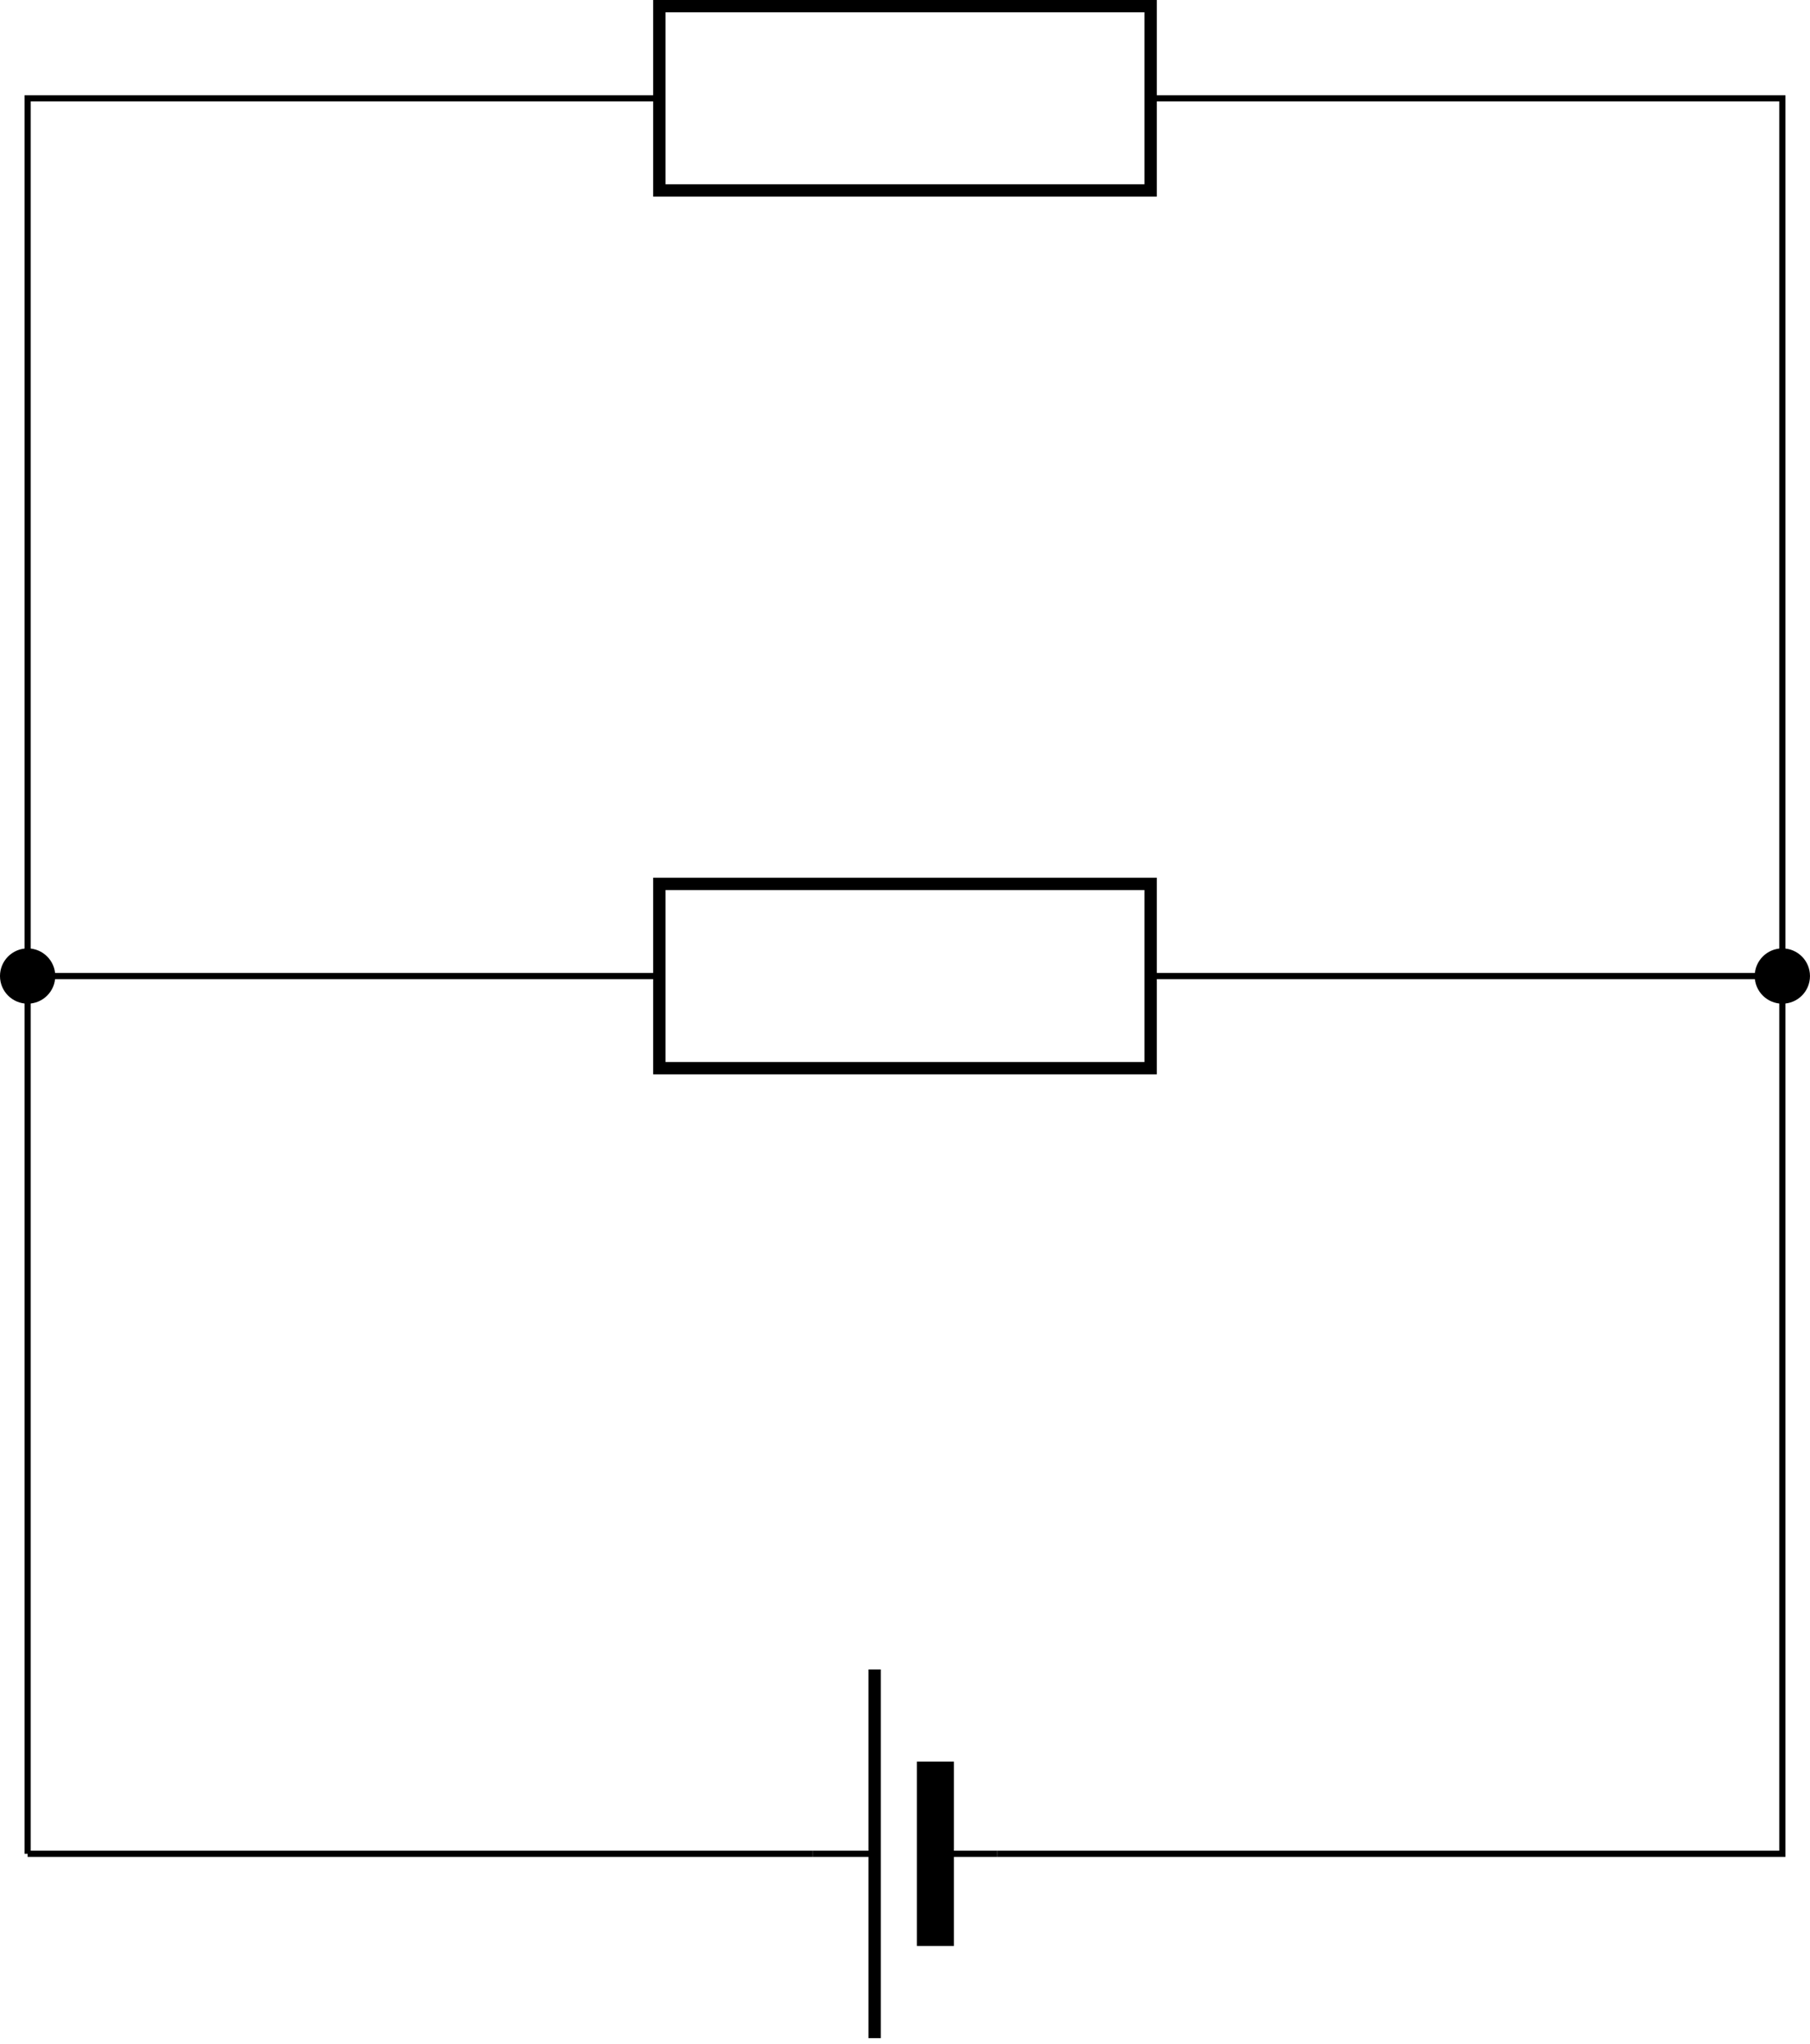 <?xml version="1.0" encoding="UTF-8"?>
<svg xmlns="http://www.w3.org/2000/svg" xmlns:xlink="http://www.w3.org/1999/xlink" width="116.959pt" height="132.041pt" viewBox="0 0 116.959 132.041" version="1.1">
<defs>
<clipPath id="clip1">
  <path d="M 56 107 L 57 107 L 57 132.039 L 56 132.039 Z M 56 107 "/>
</clipPath>
<clipPath id="clip2">
  <path d="M 113 61 L 116.961 61 L 116.961 65 L 113 65 Z M 113 61 "/>
</clipPath>
<clipPath id="clip3">
  <path d="M 107 55 L 116.961 55 L 116.961 71 L 107 71 Z M 107 55 "/>
</clipPath>
</defs>
<g id="surface1">
<path style="fill:none;stroke-width:0.399;stroke-linecap:butt;stroke-linejoin:miter;stroke:rgb(0%,0%,0%);stroke-opacity:1;stroke-miterlimit:10;" d="M -56.694 -0.001 L -5.952 -0.001 M 5.955 -0.001 L 56.693 -0.001 L 56.693 28.346 M 56.693 28.346 L 56.693 56.694 L 15.873 56.694 M -15.874 56.694 L -56.694 56.694 L -56.694 28.346 M -56.694 28.346 L -56.694 -0.001 " transform="matrix(1,0,0,-1,58.479,119.737)"/>
<path style="fill:none;stroke-width:0.399;stroke-linecap:butt;stroke-linejoin:miter;stroke:rgb(0%,0%,0%);stroke-opacity:1;stroke-miterlimit:10;" d="M 1.966 -0.001 L 5.955 -0.001 M -1.963 -0.001 L -5.952 -0.001 " transform="matrix(1,0,0,-1,58.479,119.737)"/>
<g clip-path="url(#clip1)" clip-rule="nonzero">
<path style="fill:none;stroke-width:0.797;stroke-linecap:butt;stroke-linejoin:miter;stroke:rgb(0%,0%,0%);stroke-opacity:1;stroke-miterlimit:10;" d="M -1.963 11.905 L -1.963 -11.908 " transform="matrix(1,0,0,-1,58.479,119.737)"/>
</g>
<path style="fill:none;stroke-width:2.391;stroke-linecap:butt;stroke-linejoin:miter;stroke:rgb(0%,0%,0%);stroke-opacity:1;stroke-miterlimit:10;" d="M 1.966 5.952 L 1.966 -5.954 " transform="matrix(1,0,0,-1,58.479,119.737)"/>
<g clip-path="url(#clip2)" clip-rule="nonzero">
<path style=" stroke:none;fill-rule:nonzero;fill:rgb(0%,0%,0%);fill-opacity:1;" d="M 116.758 63.043 C 116.758 62.168 116.051 61.457 115.172 61.457 C 114.297 61.457 113.586 62.168 113.586 63.043 C 113.586 63.922 114.297 64.629 115.172 64.629 C 116.051 64.629 116.758 63.922 116.758 63.043 Z M 116.758 63.043 "/>
</g>
<g clip-path="url(#clip3)" clip-rule="nonzero">
<path style="fill:none;stroke-width:0.399;stroke-linecap:butt;stroke-linejoin:miter;stroke:rgb(0%,0%,0%);stroke-opacity:1;stroke-miterlimit:10;" d="M 58.279 56.694 C 58.279 57.569 57.572 58.28 56.693 58.28 C 55.818 58.28 55.107 57.569 55.107 56.694 C 55.107 55.815 55.818 55.108 56.693 55.108 C 57.572 55.108 58.279 55.815 58.279 56.694 Z M 58.279 56.694 " transform="matrix(1,0,0,-1,58.479,119.737)"/>
</g>
<path style="fill:none;stroke-width:0.797;stroke-linecap:butt;stroke-linejoin:miter;stroke:rgb(0%,0%,0%);stroke-opacity:1;stroke-miterlimit:10;" d="M -15.874 62.647 L 15.873 62.647 L 15.873 50.741 L -15.874 50.741 Z M -15.874 62.647 " transform="matrix(1,0,0,-1,58.479,119.737)"/>
<path style="fill-rule:nonzero;fill:rgb(0%,0%,0%);fill-opacity:1;stroke-width:0.399;stroke-linecap:butt;stroke-linejoin:miter;stroke:rgb(0%,0%,0%);stroke-opacity:1;stroke-miterlimit:10;" d="M -55.108 56.694 C -55.108 57.569 -55.819 58.28 -56.694 58.28 C -57.569 58.28 -58.28 57.569 -58.28 56.694 C -58.28 55.815 -57.569 55.108 -56.694 55.108 C -55.819 55.108 -55.108 55.815 -55.108 56.694 Z M -55.108 56.694 " transform="matrix(1,0,0,-1,58.479,119.737)"/>
<path style="fill:none;stroke-width:0.399;stroke-linecap:butt;stroke-linejoin:miter;stroke:rgb(0%,0%,0%);stroke-opacity:1;stroke-miterlimit:10;" d="M 56.693 56.694 L 56.693 113.385 L 15.873 113.385 M -15.874 113.385 L -56.694 113.385 L -56.694 56.694 " transform="matrix(1,0,0,-1,58.479,119.737)"/>
<path style="fill:none;stroke-width:0.797;stroke-linecap:butt;stroke-linejoin:miter;stroke:rgb(0%,0%,0%);stroke-opacity:1;stroke-miterlimit:10;" d="M -15.874 119.339 L 15.873 119.339 L 15.873 107.436 L -15.874 107.436 Z M -15.874 119.339 " transform="matrix(1,0,0,-1,58.479,119.737)"/>
</g>
</svg>
